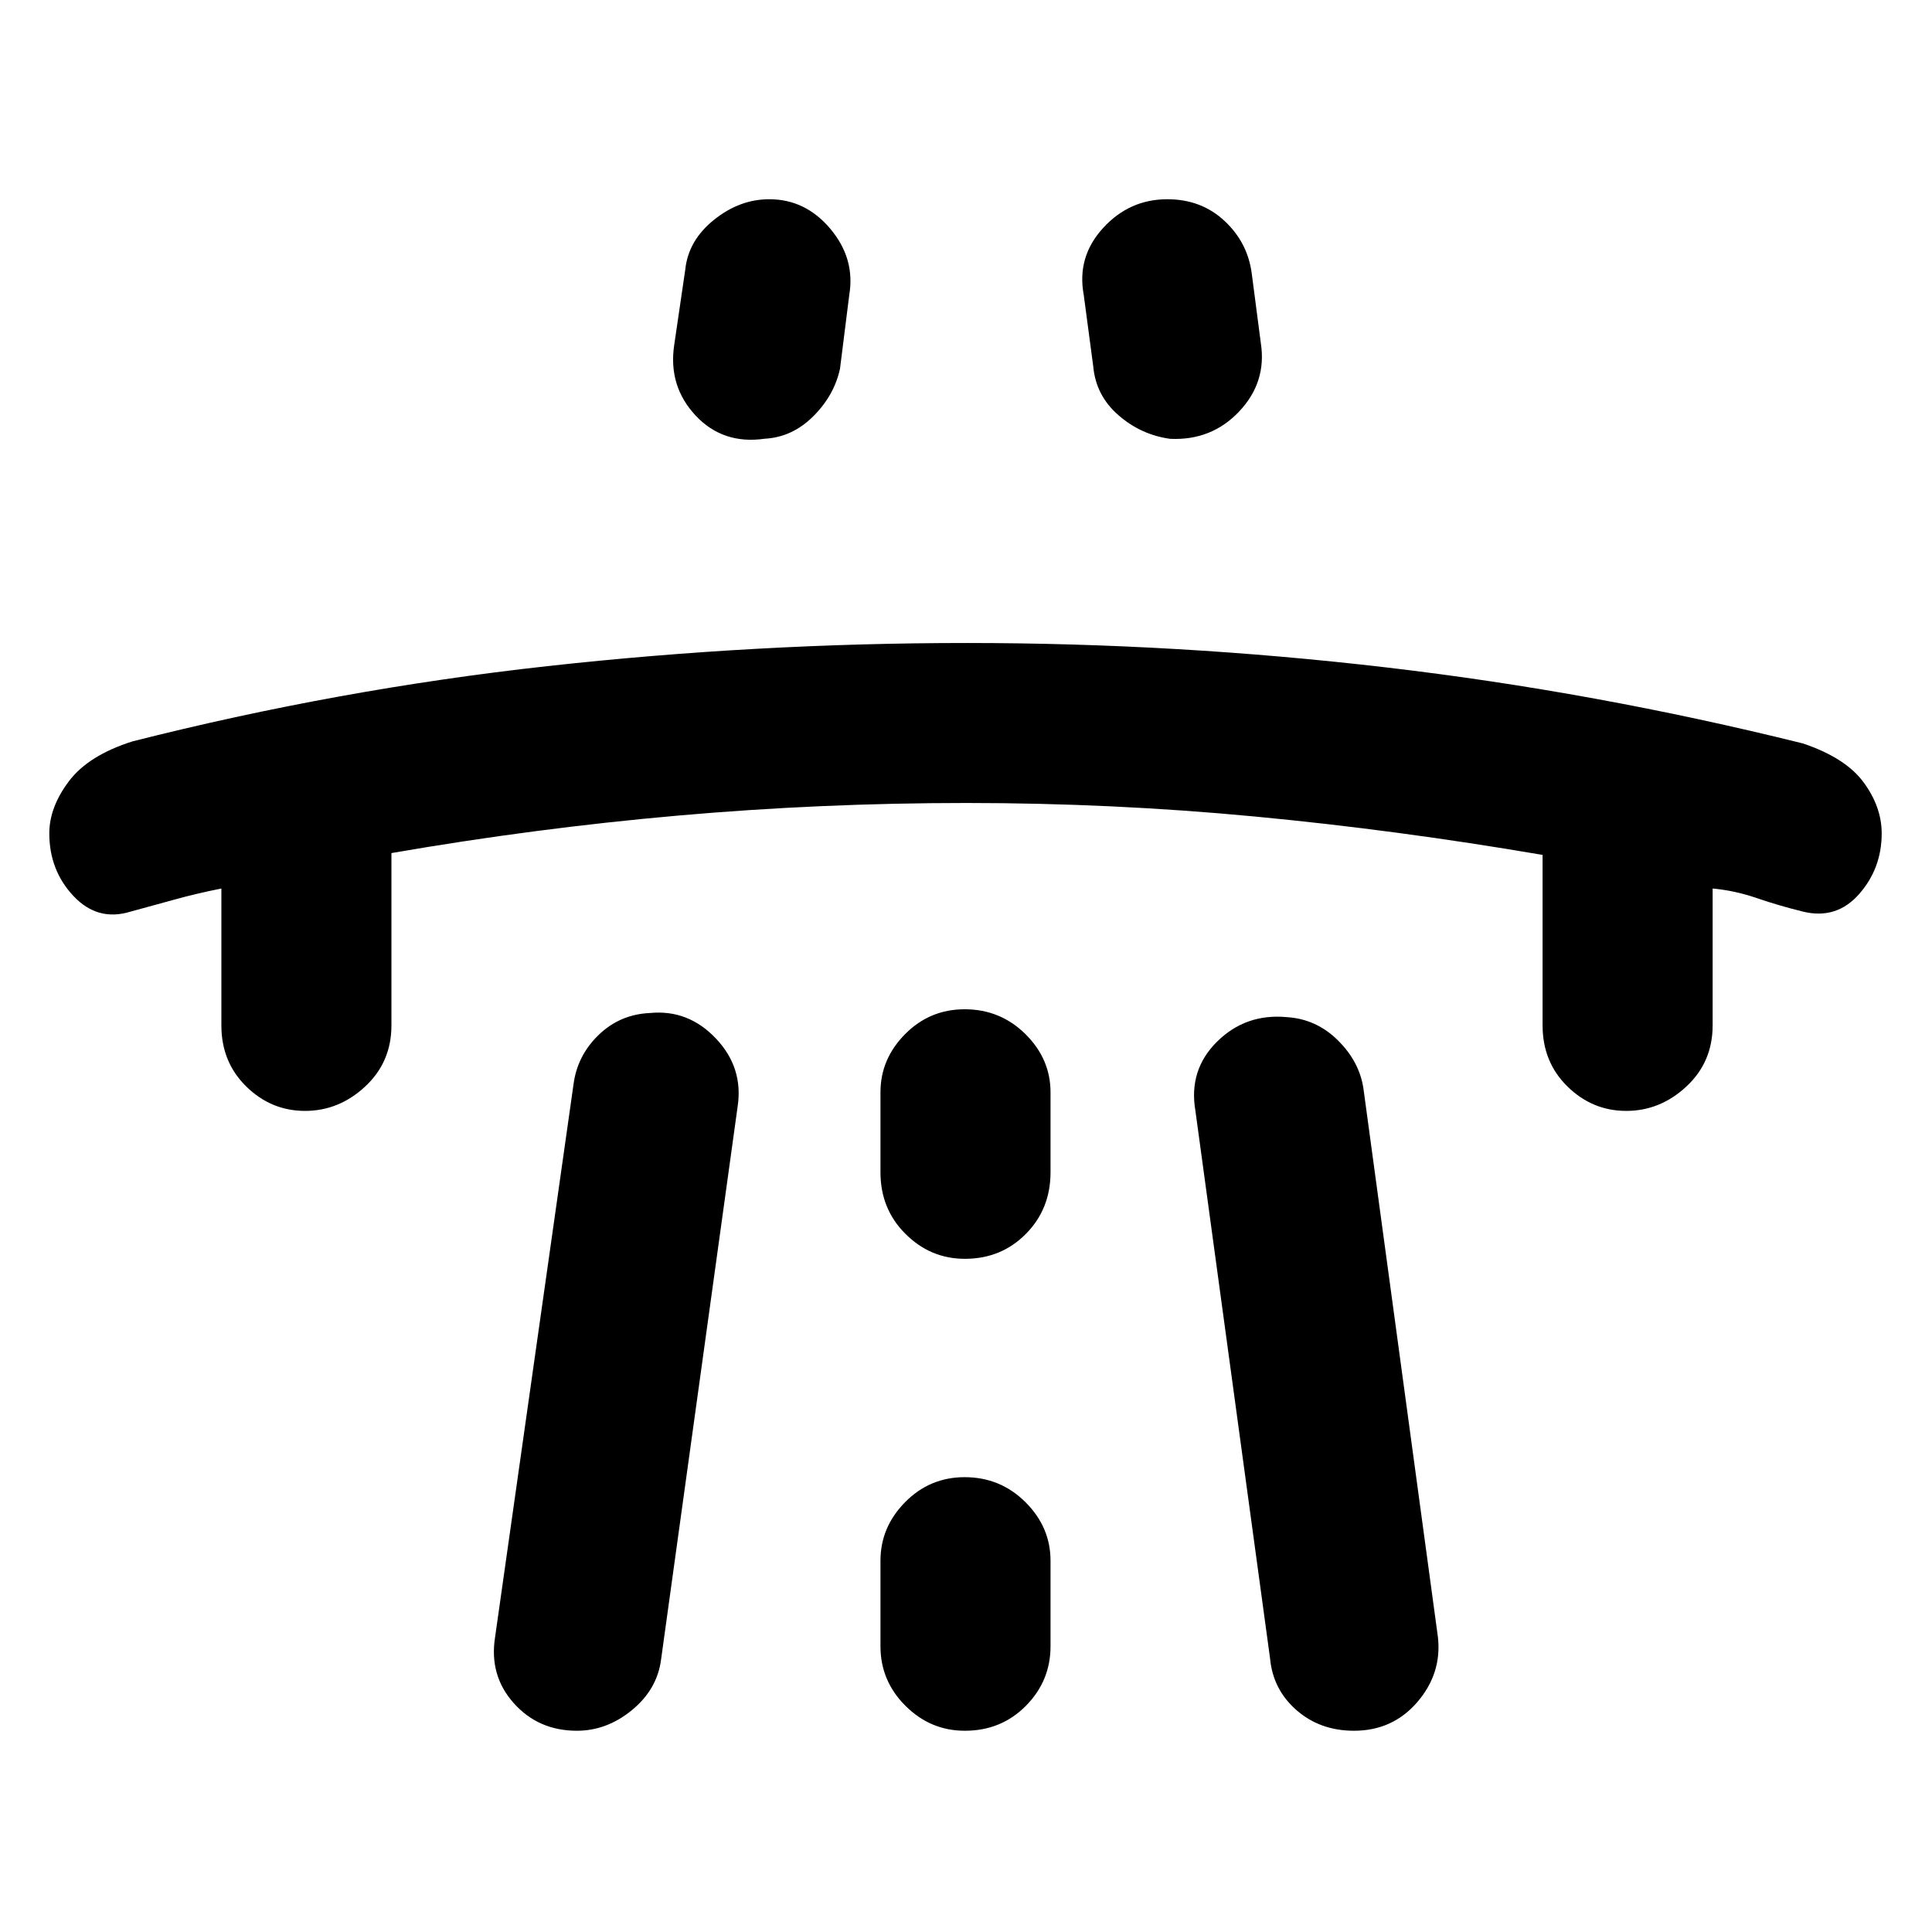 <svg xmlns="http://www.w3.org/2000/svg" height="48" viewBox="0 -960 960 960" width="48"><path d="M110-518.5q-12.5 2.5-23 5.42-10.5 2.91-22.2 6.08-16.28 5-28.29-7.77-12.01-12.77-12.01-31.17 0-12.88 9.68-25.79 9.69-12.91 31.62-19.87Q168-617.5 271.99-629t208.5-11.5q104.51 0 208.35 12.14 103.84 12.15 206.96 37.76 21.2 7.1 30.2 19.32t9 25.41q0 17.37-11.21 30.12T896-507q-12.17-3-23.08-6.75Q862-517.5 851-518.5v68q0 18.25-13.03 30.37Q824.93-408 808.07-408q-16.85 0-29.21-12.13-12.36-12.12-12.36-30.37v-84.7q-72.5-12.4-143.25-19.1-70.75-6.7-143-6.7T337-554.75q-71 6.25-142.5 18.64v85.61q0 18.25-13.03 30.37Q168.43-408 151.57-408q-16.85 0-29.21-12.13Q110-432.25 110-450.5v-68Zm136 372 38.98-274.73q1.88-14.27 12.47-24.51 10.6-10.24 25.48-10.9 19.05-1.86 32.81 12.67Q369.5-429.43 366.5-410l-38.04 274.77Q326.5-120.5 314-110.25T286.66-100q-19.16 0-31.41-13.75T246-146.5Zm89-642 5.5-37.5q1.5-14.5 14.25-24.75t27.5-10.25q18.04 0 30.39 14.75Q425-831.5 422-813.5l-4.61 36.74q-2.89 13.26-13.3 23.63Q393.68-742.75 380-742q-20.8 3-34.4-11.57Q332-768.15 335-788.5Zm102.5 604v42.54q0 17.21 12.43 29.58Q462.35-100 479.43-100q18.07 0 30.32-12.38Q522-124.75 522-141.96v-42.54q0-16.67-12.46-29.09Q497.07-226 479.32-226q-17.32 0-29.57 12.41-12.25 12.42-12.25 29.09Zm0-193q0 18.25 12.43 30.62 12.42 12.38 29.5 12.38 18.07 0 30.32-12.38Q522-359.25 522-377.5v-39.74q0-16.57-12.46-28.92-12.47-12.34-30.22-12.34-17.32 0-29.57 12.34-12.25 12.35-12.25 28.92v39.74Zm189-412q3 19.39-10.75 33.95Q602-741 581.44-741.95q-14.5-1.98-25.72-11.76-11.22-9.79-12.5-24.29l-4.72-35.5q-3.5-18.83 9.58-33.16Q561.15-861 580.06-861q16.83 0 28.38 10.75Q620-839.5 622-824l4.5 34.5Zm88 643q2 18-10.25 32.25T672.78-100q-16.86 0-28.57-10.25t-13.13-25.74L594-408q-3.5-20.31 10.75-34.41 14.25-14.09 34.71-12.18 14.63.92 25.36 11.55Q675.55-432.4 677.5-419l37 272.5Z"/></svg>
